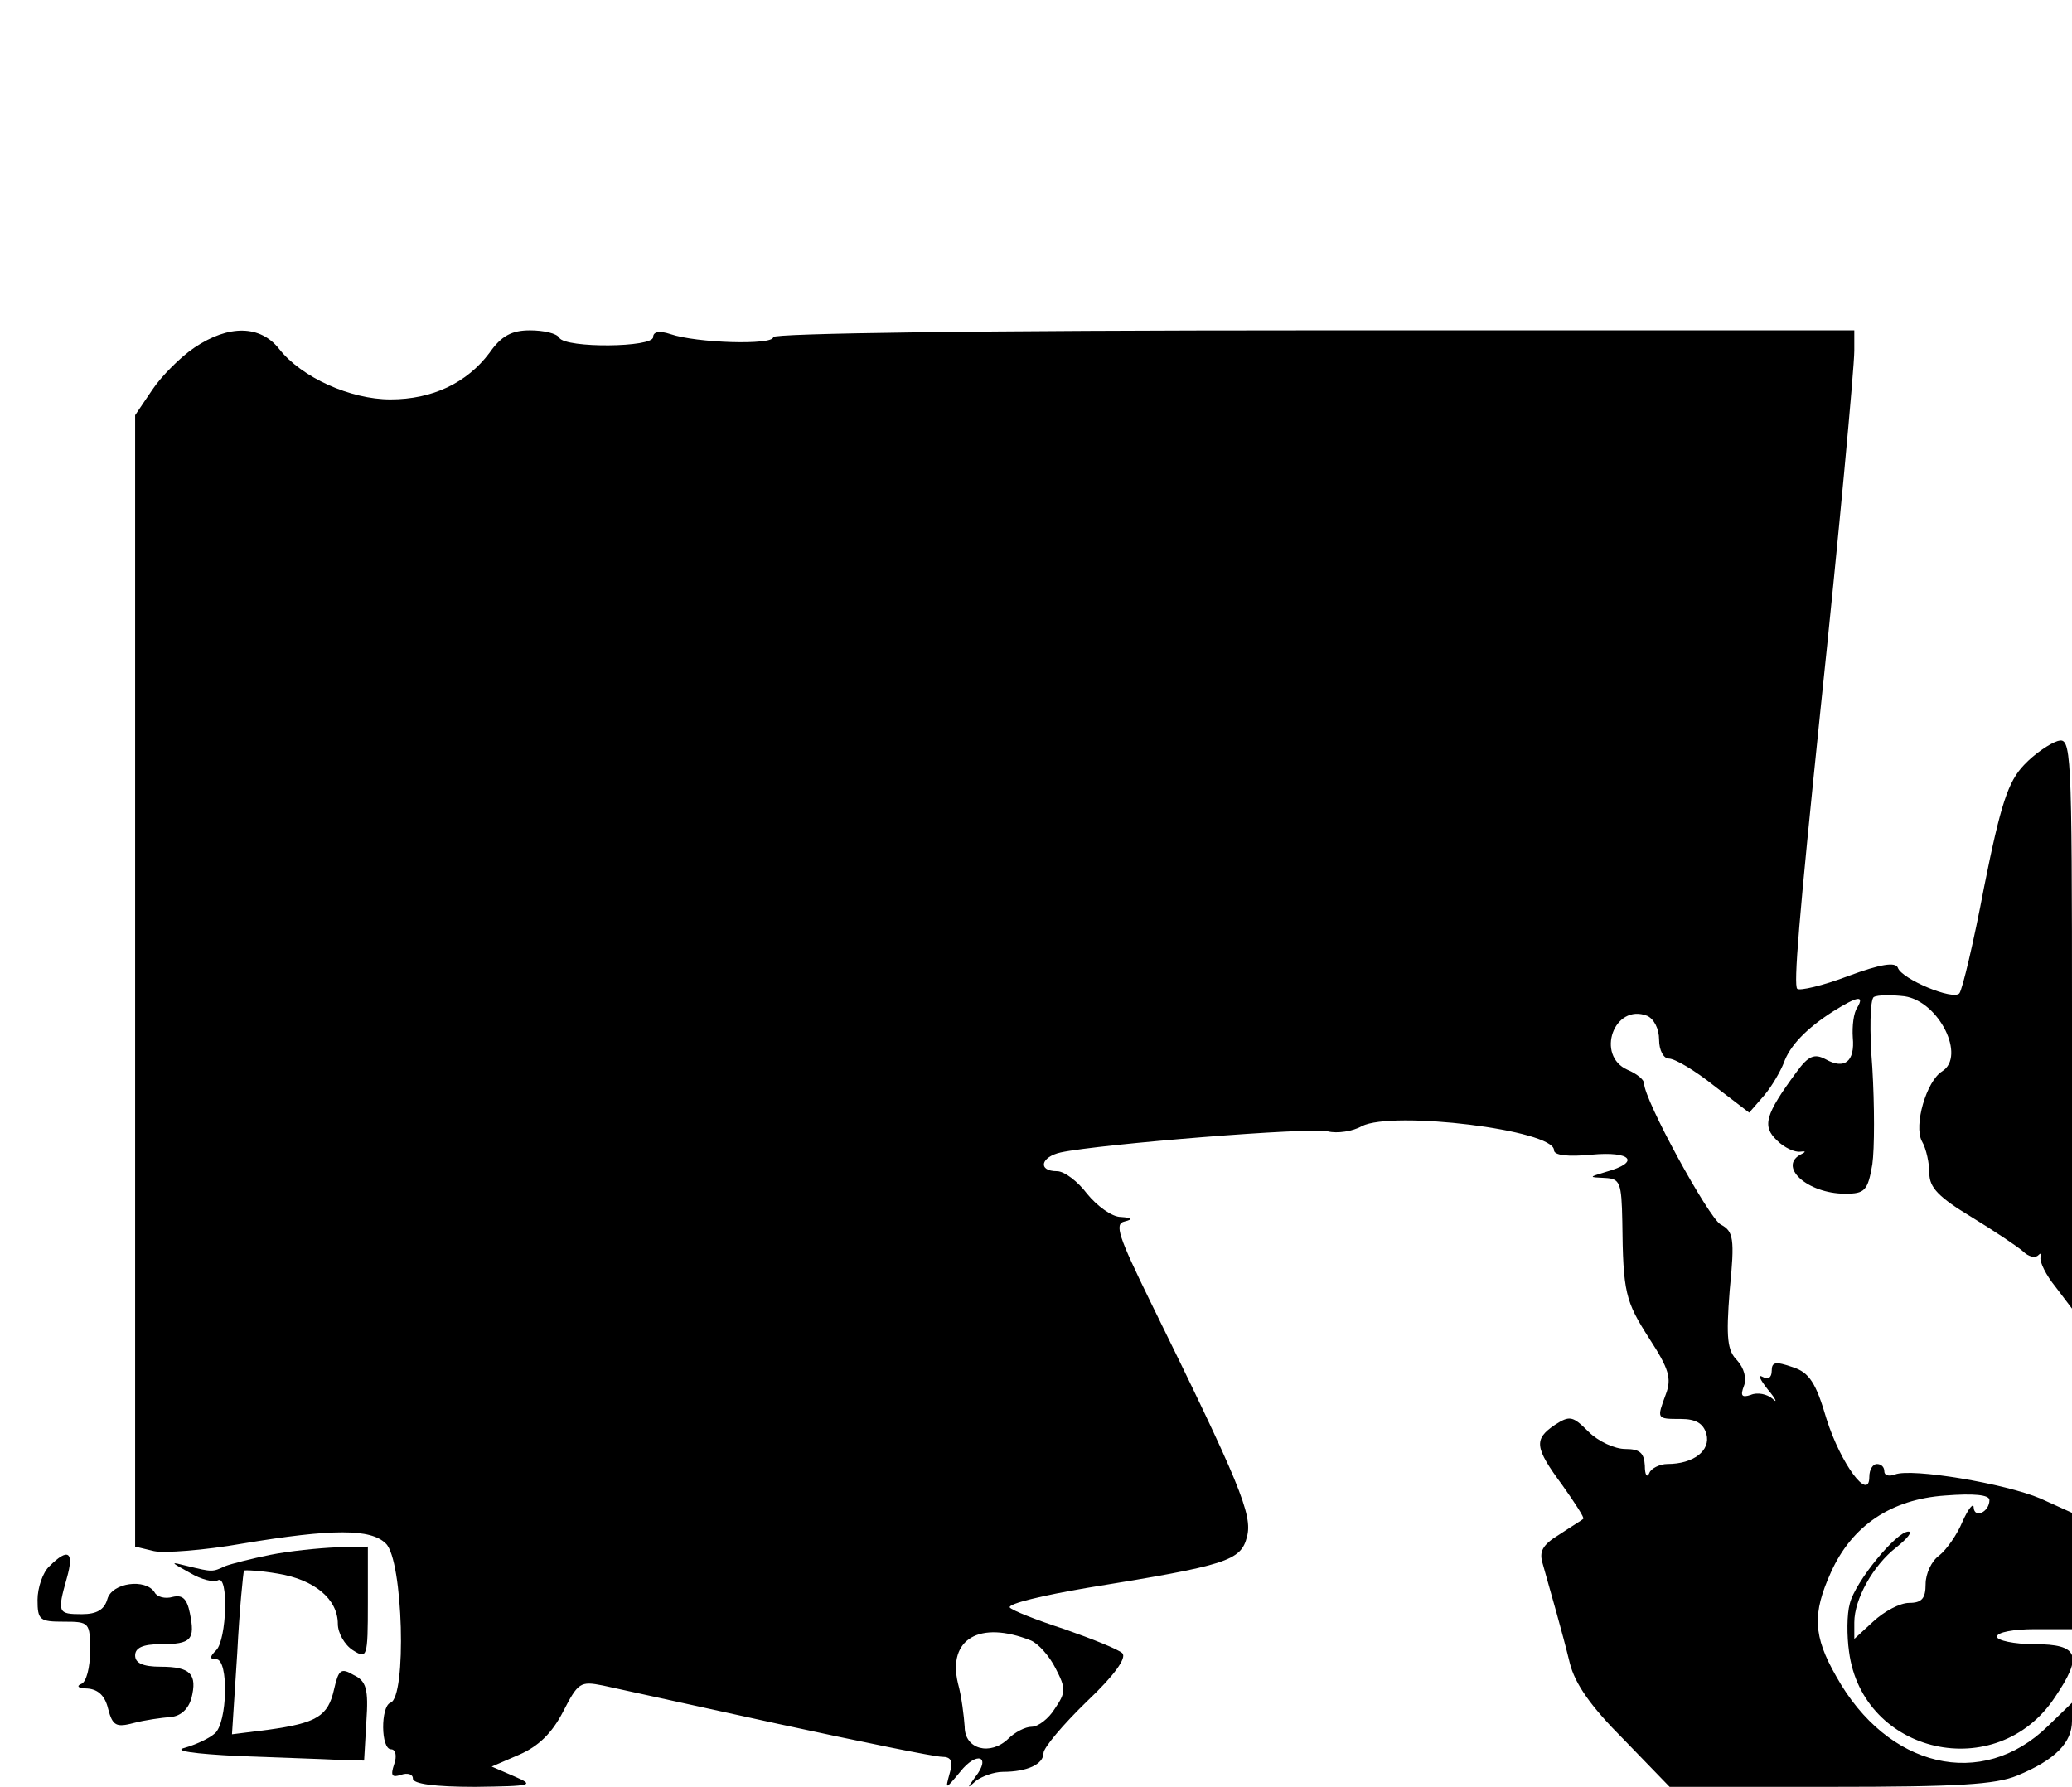 <?xml version="1.0" standalone="no"?>
<!DOCTYPE svg PUBLIC "-//W3C//DTD SVG 20010904//EN"
 "http://www.w3.org/TR/2001/REC-SVG-20010904/DTD/svg10.dtd">
<svg version="1.0" xmlns="http://www.w3.org/2000/svg"
 width="276pt" height="238pt" viewBox="0 0 276 238"
 preserveAspectRatio="xMidYMid meet">
<g transform="translate(0,238) scale(0.1,-0.1)"
fill="#000000" stroke="none">
<path d="M259 1917 c-18 -12 -44 -38 -56 -56 l-23 -34 0 -753 0 -754 25 -6
c13 -3 67 1 118 10 120 20 171 20 191 0 23 -22 28 -205 6 -212 -13 -5 -13 -62
1 -62 6 0 8 -9 4 -20 -5 -15 -3 -18 9 -14 9 3 16 1 16 -5 0 -7 29 -11 83 -11
76 1 80 2 52 14 l-30 13 37 16 c25 11 43 28 58 57 20 39 23 41 53 35 18 -4
123 -27 233 -51 111 -24 209 -44 219 -44 12 0 15 -6 10 -22 -6 -22 -6 -22 14
2 22 28 42 21 20 -7 -11 -15 -11 -16 1 -5 8 6 24 12 36 12 32 0 54 10 54 25 0
7 26 38 58 69 37 35 53 58 47 64 -5 5 -40 19 -77 32 -37 12 -70 25 -73 29 -2
5 44 16 103 26 186 30 205 36 213 68 8 29 -10 72 -129 314 -42 86 -48 103 -34
106 12 3 10 5 -5 6 -12 0 -32 15 -45 31 -12 16 -30 30 -40 30 -26 0 -22 19 5
25 51 11 335 34 356 28 12 -3 33 0 45 7 41 21 256 -5 256 -32 0 -7 19 -9 50
-6 53 5 66 -10 19 -23 -23 -7 -23 -7 -1 -8 20 -1 22 -6 23 -58 1 -95 4 -106
36 -156 26 -40 30 -53 22 -74 -12 -33 -13 -33 20 -33 20 0 30 -6 34 -20 6 -22
-17 -40 -52 -40 -10 0 -22 -6 -24 -12 -3 -7 -6 -3 -6 10 -1 17 -7 22 -26 22
-14 0 -36 10 -49 23 -21 21 -25 22 -45 9 -28 -19 -27 -30 10 -80 17 -24 30
-44 28 -45 -2 -2 -17 -11 -32 -21 -23 -14 -27 -23 -22 -39 11 -39 26 -91 36
-132 7 -28 28 -58 72 -102 l61 -63 214 0 c169 0 220 3 249 15 51 21 73 44 73
73 l0 24 -32 -31 c-88 -86 -214 -56 -282 66 -31 54 -32 84 -7 139 28 62 80 97
152 102 38 3 59 1 59 -6 0 -16 -20 -25 -21 -10 0 7 -7 -1 -15 -19 -7 -17 -21
-37 -31 -45 -10 -7 -18 -24 -18 -38 0 -19 -5 -25 -22 -25 -12 0 -33 -11 -48
-25 l-25 -23 0 22 c0 31 25 76 56 100 15 12 22 21 16 21 -16 0 -71 -67 -78
-96 -4 -14 -4 -43 -1 -64 18 -137 197 -177 274 -61 38 56 32 71 -27 71 -27 0
-50 5 -50 10 0 6 23 10 50 10 l50 0 0 78 0 77 -42 19 c-47 20 -172 41 -194 32
-8 -3 -14 -1 -14 4 0 6 -4 10 -10 10 -5 0 -10 -7 -10 -17 0 -34 -38 17 -57 77
-14 48 -23 62 -45 69 -23 8 -28 7 -28 -5 0 -9 -5 -12 -12 -8 -7 4 -4 -3 7 -17
11 -13 13 -19 6 -12 -7 6 -20 9 -29 5 -12 -4 -14 -1 -9 12 4 10 0 24 -9 34
-13 13 -15 29 -10 93 7 70 5 79 -12 88 -16 9 -102 166 -102 188 0 5 -10 13
-22 18 -43 19 -18 89 26 72 9 -4 16 -17 16 -32 0 -14 6 -25 13 -25 8 0 35 -16
60 -36 l47 -36 20 23 c11 13 22 33 26 43 8 23 30 46 66 69 32 20 42 22 32 5
-5 -7 -7 -25 -6 -40 3 -32 -11 -43 -36 -29 -15 8 -23 5 -39 -17 -42 -57 -46
-72 -26 -91 10 -10 24 -16 31 -15 7 1 8 0 2 -3 -33 -16 7 -53 58 -53 26 0 30
4 36 39 3 21 3 79 0 129 -4 49 -3 91 2 94 5 3 24 3 41 1 46 -7 82 -80 50 -100
-21 -13 -38 -72 -27 -93 6 -10 10 -30 10 -43 0 -19 13 -32 56 -58 31 -19 61
-39 69 -46 7 -7 16 -9 20 -5 4 4 5 2 3 -3 -1 -6 7 -23 20 -39 l22 -29 0 381
c0 368 -1 380 -19 375 -10 -3 -31 -17 -45 -32 -21 -22 -31 -52 -53 -162 -14
-74 -29 -137 -33 -142 -8 -10 -77 19 -82 34 -3 8 -23 5 -66 -11 -34 -13 -65
-20 -68 -17 -5 5 2 91 31 372 24 228 45 455 45 478 l0 27 -720 0 c-448 0 -720
-4 -720 -9 0 -11 -102 -8 -137 4 -15 5 -23 3 -23 -4 0 -14 -116 -15 -125 -1
-3 6 -21 10 -39 10 -24 0 -38 -7 -54 -30 -30 -40 -76 -62 -132 -62 -53 0 -118
29 -148 67 -25 32 -67 33 -113 2z m1114 -1722 c10 -4 25 -21 33 -37 14 -27 14
-32 -1 -54 -8 -13 -22 -24 -31 -24 -8 0 -22 -7 -31 -16 -24 -23 -58 -14 -58
16 -1 14 -4 40 -9 58 -14 59 29 84 97 57z"/>
<path d="M360 309 c-25 -5 -52 -12 -60 -15 -17 -8 -17 -8 -50 0 -24 6 -24 6 3
-9 15 -9 32 -13 37 -10 15 9 12 -79 -2 -93 -9 -9 -9 -12 0 -12 17 0 15 -85 -2
-99 -8 -7 -26 -15 -40 -19 -16 -4 12 -8 72 -11 53 -2 113 -4 132 -5 l35 -1 3
52 c3 43 0 54 -17 62 -17 10 -20 7 -26 -19 -8 -36 -23 -45 -88 -54 l-48 -6 7
108 c3 59 8 108 9 110 1 1 22 0 45 -4 49 -8 80 -34 80 -67 0 -12 9 -28 20 -35
19 -12 20 -10 20 63 l0 75 -42 -1 c-24 -1 -63 -5 -88 -10z"/>
<path d="M66 294 c-9 -8 -16 -29 -16 -45 0 -27 3 -29 35 -29 34 0 35 -1 35
-39 0 -22 -5 -42 -12 -44 -7 -3 -3 -6 8 -6 15 -1 24 -10 28 -27 6 -23 11 -25
34 -19 15 4 37 7 49 8 14 1 24 11 28 25 8 32 -1 42 -41 42 -24 0 -34 5 -34 15
0 10 10 15 34 15 41 0 46 6 39 41 -4 20 -10 25 -23 22 -10 -3 -21 0 -24 6 -12
19 -57 13 -63 -9 -4 -14 -14 -20 -34 -20 -32 0 -33 2 -20 48 10 35 2 41 -23
16z"/>
</g>
</svg>
